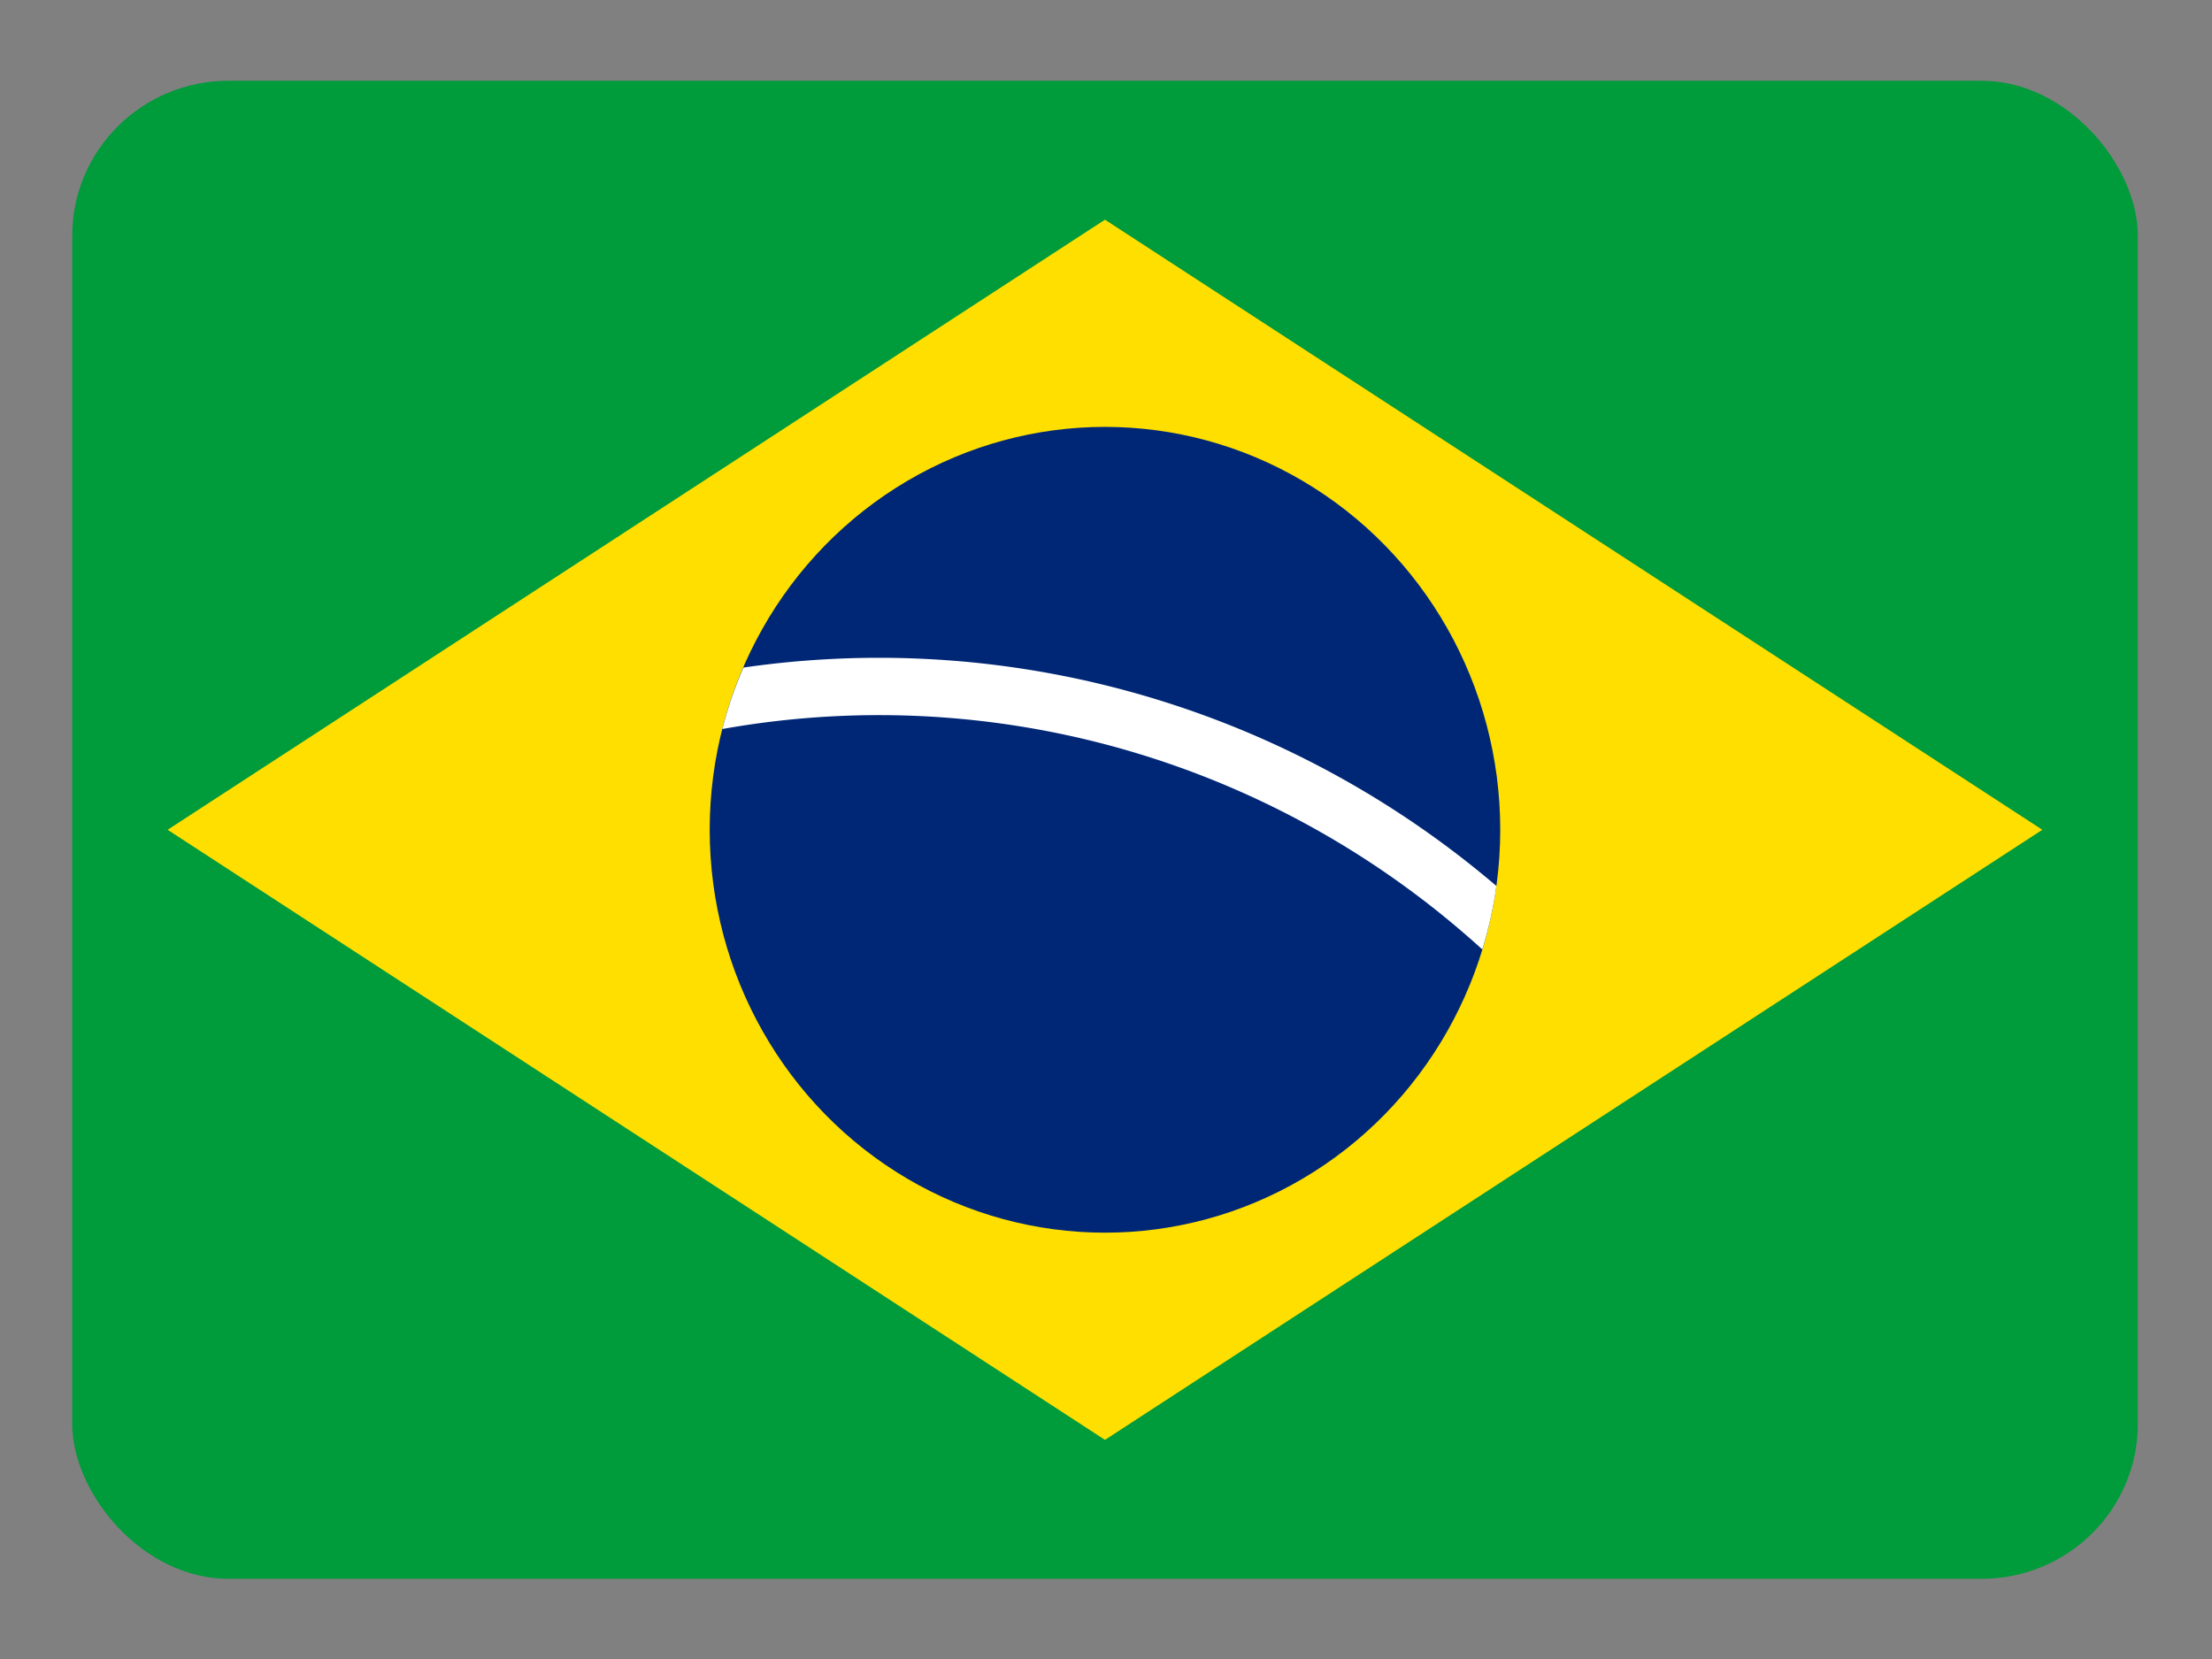 <svg height="480" viewBox="-2100 -1470 3733.333 2800" width="640" xmlns="http://www.w3.org/2000/svg"><rect x="-2100" y="-1470" width="3733.333" height="2800" fill="#808080" stroke="none"/><clipPath id="a"><circle r="735"/></clipPath><g transform="matrix(1.02 0 0 .97 111.27 296.09)"><rect fill="#009b3a" height="93.09%" rx="258.48" ry="269.64" stroke-width=".923" width="91.55%" x="-2048.4" y="-1680.18"/><path d="m-1890.58-376.925 1551.03 1061.548 1551.03-1061.548-1551.03-1061.548z" fill="#fedf00" stroke-width=".921"/><ellipse cx="-339.55" cy="-376.92" fill="#002776" rx="654.05" ry="701.02" stroke-width=".921"/><path clip-path="url(#a)" d="m-2205 1470a1785 1785 0 0 1 3570 0h-105a1680 1680 0 1 0 -3360 0z" fill="#fff" transform="matrix(.89 0 0 .95 -339.55 -376.92)"/></g></svg>
